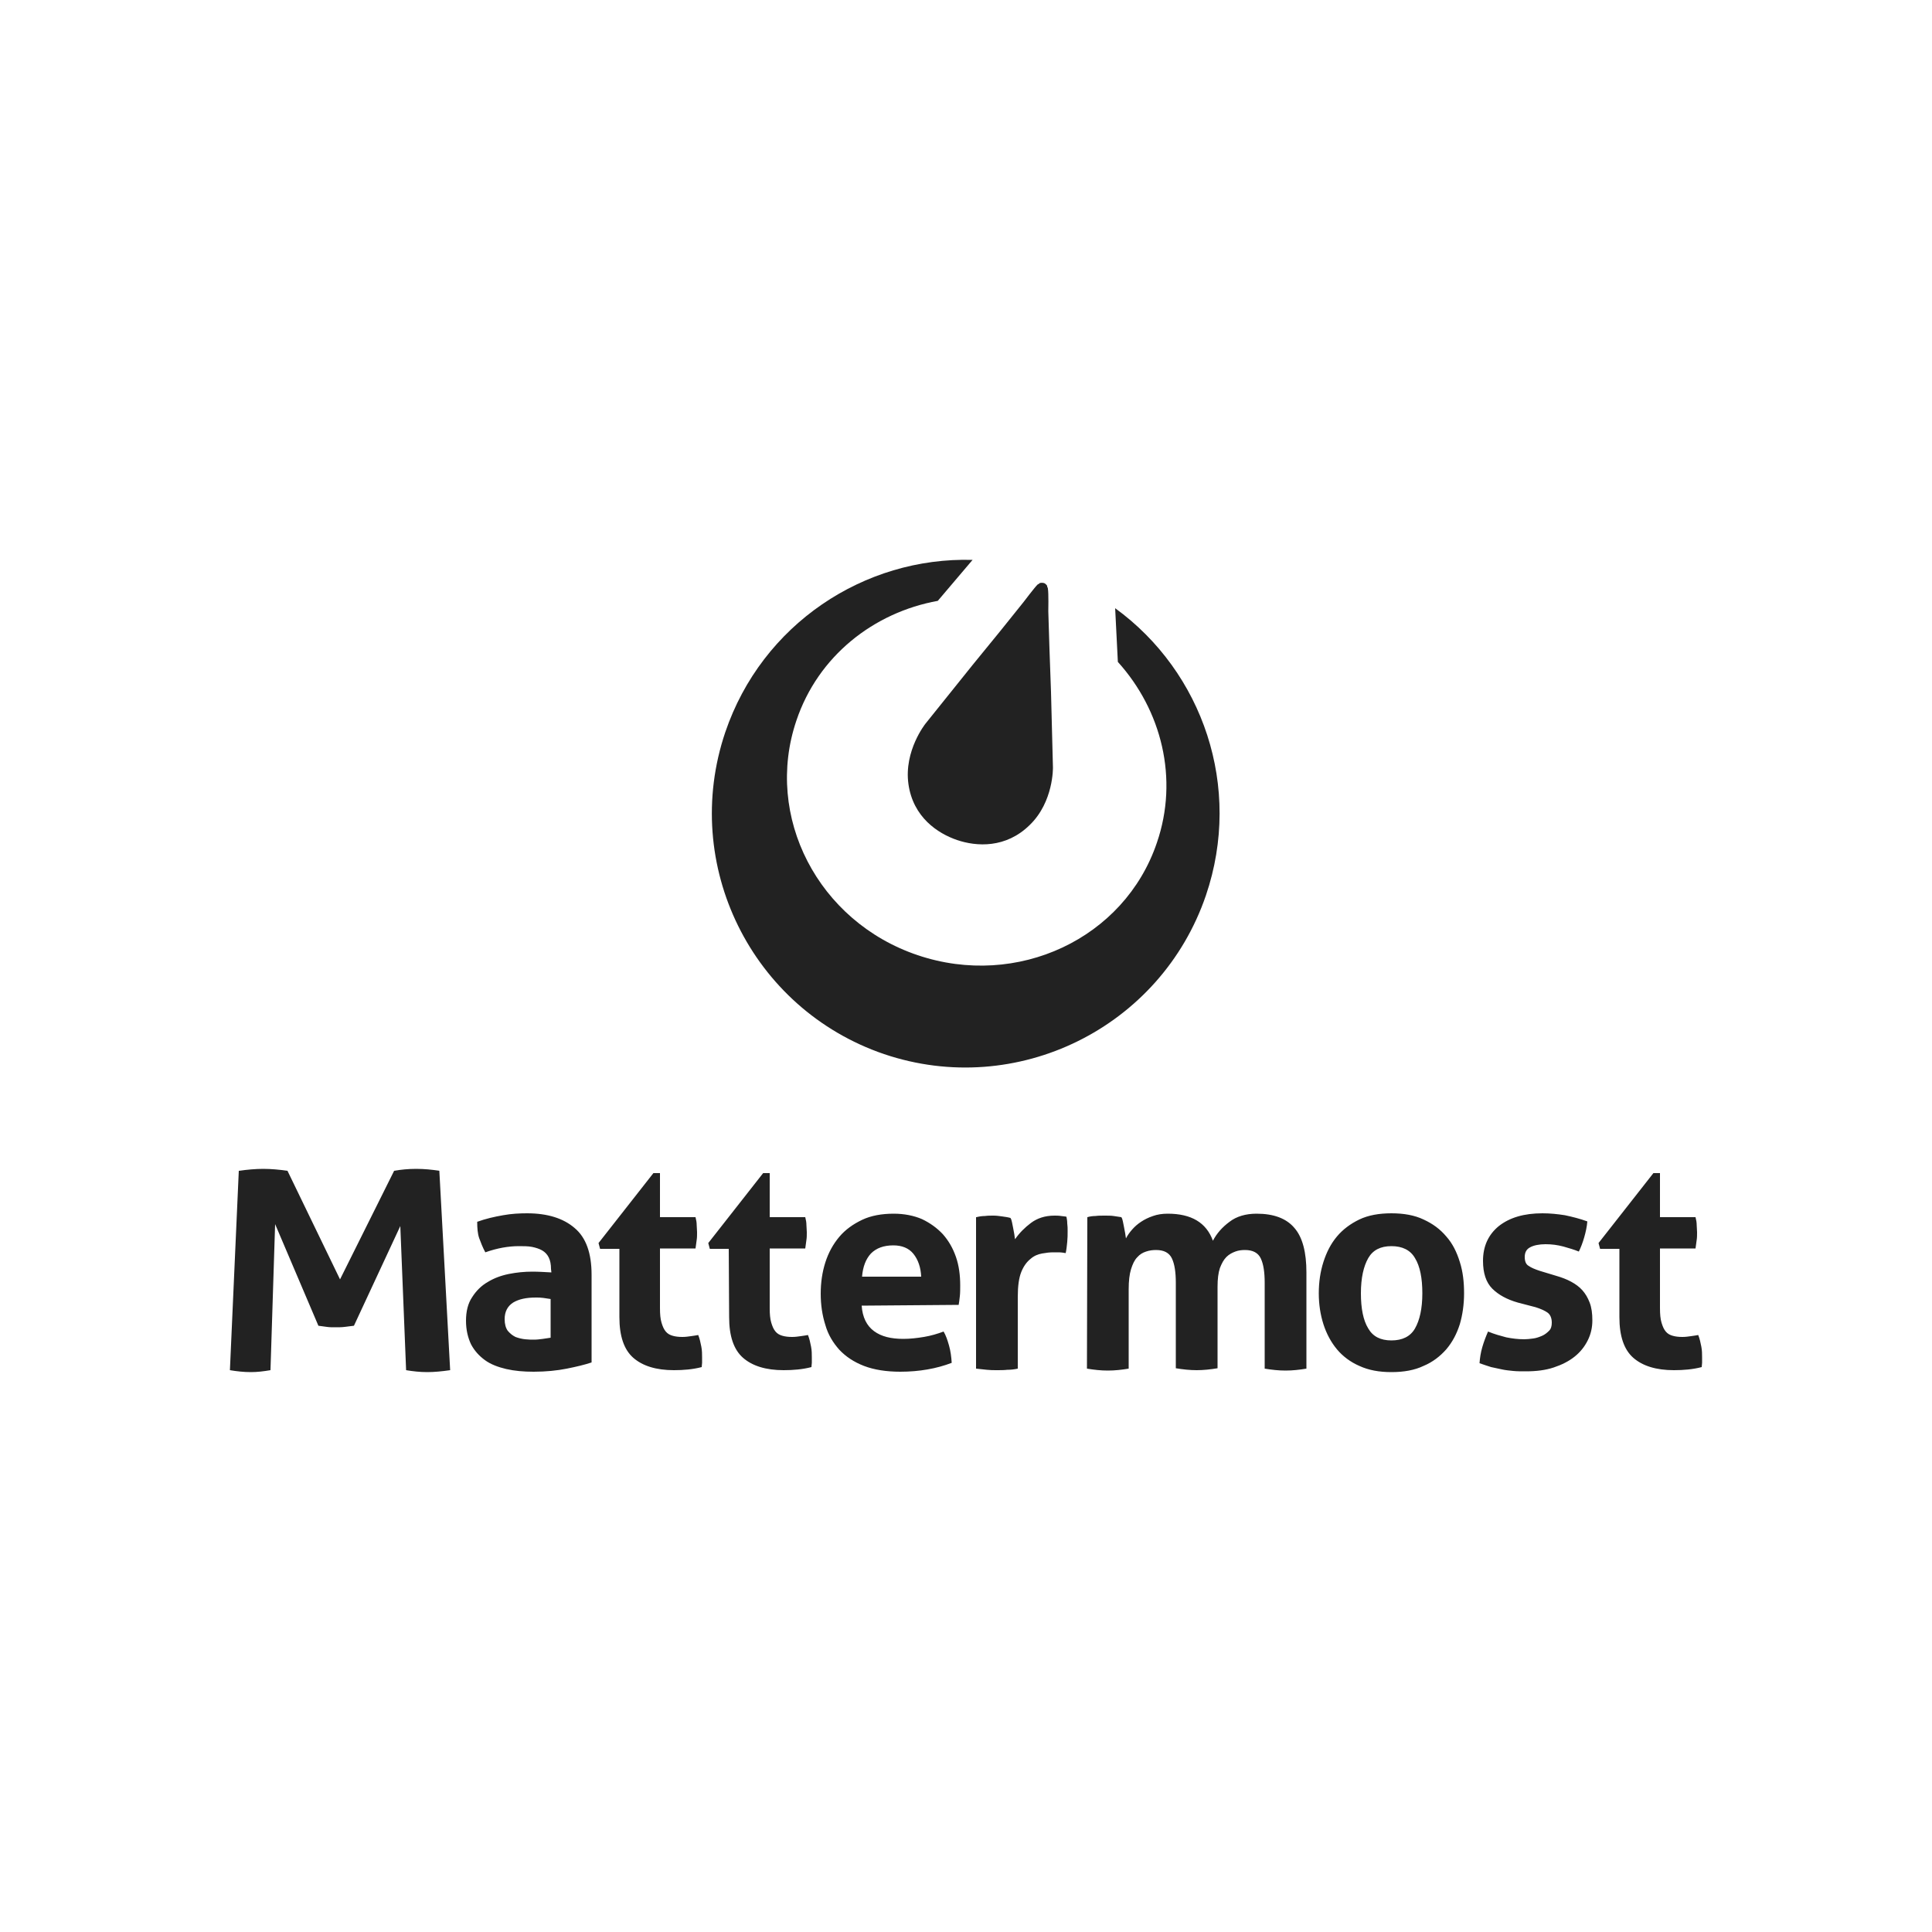 <?xml version="1.0" encoding="utf-8"?>
<!-- Generator: Adobe Illustrator 26.0.0, SVG Export Plug-In . SVG Version: 6.00 Build 0)  -->
<svg version="1.1" id="Layer_1" xmlns="http://www.w3.org/2000/svg" xmlns:xlink="http://www.w3.org/1999/xlink" x="0px" y="0px"
	 viewBox="0 0 500 500" style="enable-background:new 0 0 500 500;" xml:space="preserve">
<style type="text/css">
	.st0{fill-rule:evenodd;clip-rule:evenodd;fill:#222222;}
</style>
<g>
	<path class="st0" d="M61.8,303c2.2-0.3,4.3-0.5,6.3-0.5c2.1,0,4.2,0.2,6.3,0.5L88,331.1l14-28.1c1.7-0.3,3.6-0.5,5.7-0.5
		c2.1,0,4.1,0.2,6,0.5l2.8,51.6c-2.1,0.3-4.1,0.5-5.9,0.5c-1.9,0-3.7-0.2-5.5-0.5l-1.5-37.3l-12,25.8c-0.8,0.1-1.6,0.2-2.4,0.3
		c-0.8,0.1-1.6,0.1-2.5,0.1c-0.7,0-1.4,0-2.1-0.1c-0.7-0.1-1.5-0.2-2.2-0.3l-11.2-26.3L70,354.6c-1.8,0.3-3.4,0.5-5.1,0.5
		c-1.8,0-3.6-0.2-5.4-0.5L61.8,303z M419,323.2h-4.9l-0.4-1.5l14.2-18.1h1.7V315h9.2c0.2,0.8,0.3,1.4,0.3,2c0,0.6,0.1,1.2,0.1,1.9
		c0,0.7,0,1.4-0.1,2c-0.1,0.7-0.2,1.4-0.3,2.2h-9.2v15.4c0,1.6,0.1,2.8,0.4,3.8c0.3,1,0.6,1.7,1.1,2.3c0.5,0.6,1.1,0.9,1.8,1.1
		c0.7,0.2,1.5,0.3,2.5,0.3c0.8,0,1.5-0.1,2.2-0.2c0.7-0.1,1.4-0.2,1.9-0.3c0.4,1,0.6,2,0.8,3c0.2,1,0.2,2,0.2,2.8c0,0.6,0,1,0,1.4
		c0,0.4-0.1,0.7-0.1,1.1c-2.3,0.6-4.7,0.8-7.2,0.8c-4.6,0-8.1-1.1-10.5-3.2c-2.4-2.1-3.6-5.6-3.6-10.5V323.2L419,323.2z
		 M392.8,337.1c-2.8-0.8-5-2-6.6-3.6c-1.6-1.6-2.4-4-2.4-7.2c0-3.8,1.4-6.8,4.1-9c2.8-2.2,6.5-3.3,11.3-3.3c2,0,3.9,0.2,5.8,0.5
		c1.9,0.4,3.9,0.9,5.8,1.6c-0.1,1.3-0.4,2.7-0.8,4.1c-0.4,1.4-0.9,2.7-1.4,3.7c-1.2-0.5-2.6-0.9-4-1.3c-1.5-0.4-3-0.6-4.6-0.6
		c-1.7,0-3.1,0.3-4,0.8c-1,0.5-1.4,1.4-1.4,2.5c0,1.1,0.3,1.9,1,2.3c0.7,0.5,1.7,0.9,2.9,1.3l4.3,1.3c1.4,0.4,2.7,0.9,3.8,1.5
		c1.1,0.6,2.1,1.3,2.9,2.2c0.8,0.9,1.4,1.9,1.9,3.2c0.5,1.3,0.7,2.8,0.7,4.6c0,1.9-0.4,3.6-1.2,5.2c-0.8,1.6-1.9,3-3.4,4.2
		c-1.5,1.2-3.3,2.1-5.4,2.8c-2.1,0.7-4.5,1-7.2,1c-1.2,0-2.3,0-3.3-0.1c-1-0.1-2-0.2-2.9-0.4c-0.9-0.2-1.9-0.4-2.8-0.6
		c-0.9-0.3-1.9-0.6-3-1c0.1-1.4,0.3-2.7,0.7-4.1c0.4-1.4,0.9-2.7,1.5-4.1c1.7,0.7,3.2,1.1,4.7,1.5c1.5,0.3,3,0.5,4.7,0.5
		c0.7,0,1.5-0.1,2.3-0.2c0.8-0.1,1.6-0.4,2.3-0.7c0.7-0.3,1.3-0.8,1.8-1.3c0.5-0.5,0.7-1.2,0.7-2.1c0-1.2-0.4-2.1-1.1-2.6
		c-0.7-0.5-1.8-1-3.1-1.4L392.8,337.1z M360.1,355.1c-3.2,0-5.9-0.5-8.3-1.6c-2.3-1-4.3-2.5-5.8-4.3c-1.5-1.8-2.7-4-3.5-6.5
		c-0.8-2.5-1.2-5.2-1.2-8c0-2.9,0.4-5.6,1.2-8.1c0.8-2.5,1.9-4.7,3.5-6.6c1.5-1.8,3.5-3.3,5.8-4.4c2.3-1.1,5.1-1.6,8.3-1.6
		s6,0.5,8.3,1.6c2.4,1.1,4.3,2.5,5.9,4.4c1.6,1.8,2.7,4,3.5,6.6c0.8,2.5,1.1,5.2,1.1,8.1c0,2.9-0.4,5.6-1.1,8
		c-0.8,2.5-1.9,4.6-3.5,6.5c-1.6,1.8-3.5,3.3-5.9,4.3C366.1,354.6,363.3,355.1,360.1,355.1z M360.1,346.9c2.8,0,4.9-1,6.1-3.1
		c1.2-2.1,1.9-5.1,1.9-9.1c0-3.9-0.6-7-1.9-9.1c-1.2-2.1-3.3-3.1-6.1-3.1c-2.8,0-4.8,1-6,3.1c-1.2,2.1-1.9,5.1-1.9,9.1
		c0,3.9,0.6,7,1.9,9.1C355.3,345.9,357.3,346.9,360.1,346.9z M281.4,315c0.7-0.2,1.4-0.3,2.1-0.3c0.7-0.1,1.5-0.1,2.4-0.1
		c0.9,0,1.6,0,2.3,0.1c0.7,0.1,1.3,0.2,2,0.3c0.2,0.3,0.3,0.6,0.4,1.1c0.1,0.5,0.2,1,0.3,1.5c0.1,0.5,0.2,1,0.3,1.6
		c0.1,0.5,0.1,0.9,0.2,1.3c0.4-0.8,0.9-1.5,1.6-2.3c0.7-0.8,1.4-1.4,2.3-2c0.9-0.6,1.9-1.1,3.1-1.5c1.1-0.4,2.4-0.6,3.8-0.6
		c6.1,0,10,2.3,11.7,7c1-1.9,2.4-3.5,4.3-4.9c1.8-1.4,4.2-2.1,7-2.1c4.4,0,7.7,1.2,9.8,3.7c2.1,2.4,3.1,6.3,3.1,11.5v24.9
		c-1.8,0.3-3.6,0.5-5.4,0.5c-1.8,0-3.6-0.2-5.4-0.5V332c0-2.7-0.3-4.8-1-6.3c-0.7-1.5-2.1-2.2-4.1-2.2c-0.9,0-1.7,0.1-2.5,0.4
		c-0.8,0.3-1.6,0.7-2.3,1.4c-0.7,0.7-1.2,1.6-1.7,2.9c-0.4,1.2-0.6,2.8-0.6,4.8v21.1c-1.8,0.3-3.6,0.5-5.4,0.5
		c-1.8,0-3.6-0.2-5.4-0.5V332c0-2.7-0.3-4.8-1-6.3c-0.7-1.5-2.1-2.2-4.1-2.2c-0.9,0-1.7,0.1-2.6,0.4c-0.9,0.3-1.6,0.7-2.3,1.5
		c-0.7,0.7-1.2,1.8-1.6,3.1c-0.4,1.3-0.6,3-0.6,5.2v20.5c-1.8,0.3-3.6,0.5-5.4,0.5s-3.6-0.2-5.4-0.5L281.4,315L281.4,315z
		 M252.7,315c0.8-0.2,1.5-0.3,2.2-0.3c0.7-0.1,1.4-0.1,2.2-0.1c0.8,0,1.5,0.1,2.2,0.2c0.7,0.1,1.5,0.2,2.2,0.4
		c0.2,0.3,0.3,0.6,0.4,1.1c0.1,0.5,0.2,1,0.3,1.5c0.1,0.5,0.2,1.1,0.3,1.6c0.1,0.5,0.1,1,0.2,1.3c1.1-1.6,2.5-3,4.1-4.2
		c1.6-1.2,3.6-1.9,6.1-1.9c0.5,0,1.1,0,1.7,0.1c0.7,0.1,1.1,0.1,1.4,0.2c0.1,0.5,0.2,1.1,0.2,1.7c0.1,0.7,0.1,1.3,0.1,2
		c0,0.9,0,1.8-0.1,2.8c-0.1,1-0.2,2-0.4,2.9c-0.6-0.1-1.2-0.2-1.9-0.2c-0.7,0-1.1,0-1.3,0c-0.9,0-1.8,0.1-2.9,0.3
		c-1.1,0.2-2.1,0.6-3,1.4c-1,0.8-1.8,1.9-2.4,3.4c-0.6,1.5-0.9,3.6-0.9,6.4v18.6c-0.9,0.2-1.8,0.3-2.7,0.3c-0.9,0.1-1.8,0.1-2.7,0.1
		c-0.9,0-1.7,0-2.6-0.1c-0.9-0.1-1.8-0.2-2.8-0.3V315L252.7,315z M223,337.9c0.2,3,1.3,5.2,3.2,6.6c1.9,1.4,4.4,2,7.6,2
		c1.7,0,3.5-0.2,5.3-0.5c1.8-0.3,3.5-0.8,5.1-1.4c0.6,1,1,2.2,1.4,3.6c0.4,1.4,0.6,2.9,0.7,4.5c-3.9,1.5-8.4,2.3-13.3,2.3
		c-3.6,0-6.8-0.5-9.4-1.5c-2.6-1-4.7-2.4-6.4-4.2c-1.6-1.8-2.9-3.9-3.6-6.4c-0.8-2.5-1.2-5.2-1.2-8.1c0-2.9,0.4-5.6,1.2-8.1
		c0.8-2.5,2-4.7,3.6-6.6c1.6-1.9,3.6-3.3,5.9-4.4c2.3-1.1,5.1-1.6,8.2-1.6c2.7,0,5.2,0.5,7.3,1.4c2.1,1,3.9,2.3,5.4,3.9
		c1.5,1.7,2.6,3.6,3.4,5.9c0.8,2.3,1.1,4.8,1.1,7.4c0,1,0,1.9-0.1,2.8c-0.1,0.9-0.2,1.7-0.3,2.2L223,337.9L223,337.9z M238.4,330.4
		c-0.1-2.4-0.8-4.4-2-5.9c-1.2-1.5-3-2.2-5.2-2.2c-2.5,0-4.4,0.7-5.8,2.1c-1.3,1.4-2.1,3.4-2.3,6H238.4z M188.6,323.2h-4.9l-0.4-1.5
		l14.2-18.1h1.7V315h9.2c0.2,0.8,0.3,1.4,0.3,2c0,0.6,0.1,1.2,0.1,1.9c0,0.7,0,1.4-0.1,2c-0.1,0.7-0.2,1.4-0.3,2.2h-9.2v15.4
		c0,1.6,0.1,2.8,0.4,3.8c0.3,1,0.6,1.7,1.1,2.3c0.5,0.6,1.1,0.9,1.8,1.1c0.7,0.2,1.5,0.3,2.5,0.3c0.8,0,1.5-0.1,2.2-0.2
		c0.7-0.1,1.4-0.2,1.9-0.3c0.4,1,0.6,2,0.8,3c0.2,1,0.2,2,0.2,2.8c0,0.6,0,1,0,1.4c0,0.4-0.1,0.7-0.1,1.1c-2.3,0.6-4.7,0.8-7.2,0.8
		c-4.6,0-8.1-1.1-10.5-3.2c-2.4-2.1-3.6-5.6-3.6-10.5L188.6,323.2L188.6,323.2z M160.2,323.2h-4.9l-0.4-1.5l14.2-18.1h1.7V315h9.2
		c0.2,0.8,0.3,1.4,0.3,2c0,0.6,0.1,1.2,0.1,1.9c0,0.7,0,1.4-0.1,2c-0.1,0.7-0.2,1.4-0.3,2.2h-9.2v15.4c0,1.6,0.1,2.8,0.4,3.8
		c0.3,1,0.6,1.7,1.1,2.3c0.5,0.6,1.1,0.9,1.8,1.1c0.7,0.2,1.5,0.3,2.5,0.3c0.8,0,1.5-0.1,2.2-0.2c0.7-0.1,1.4-0.2,1.9-0.3
		c0.4,1,0.6,2,0.8,3c0.2,1,0.2,2,0.2,2.8c0,0.6,0,1,0,1.4c0,0.4-0.1,0.7-0.1,1.1c-2.3,0.6-4.7,0.8-7.2,0.8c-4.6,0-8.1-1.1-10.5-3.2
		c-2.4-2.1-3.6-5.6-3.6-10.5V323.2L160.2,323.2z M142.6,336.2c-0.6-0.1-1.3-0.2-2-0.3c-0.7-0.1-1.3-0.1-1.9-0.1
		c-2.5,0-4.4,0.4-5.9,1.3c-1.4,0.9-2.2,2.3-2.2,4.3c0,1.3,0.3,2.3,0.8,3c0.6,0.7,1.2,1.2,2,1.6c0.8,0.3,1.6,0.5,2.5,0.6
		c0.9,0.1,1.7,0.1,2.3,0.1c0.8,0,1.5-0.1,2.3-0.2c0.8-0.1,1.4-0.2,2-0.3V336.2z M142.6,328.4c0-1.2-0.2-2.2-0.6-3
		c-0.4-0.8-1-1.4-1.7-1.8c-0.7-0.4-1.6-0.7-2.6-0.9c-1-0.2-2.2-0.2-3.4-0.2c-2.7,0-5.6,0.5-8.7,1.6c-0.7-1.3-1.2-2.6-1.6-3.7
		c-0.4-1.2-0.5-2.6-0.5-4.2c2.2-0.8,4.4-1.3,6.7-1.7c2.2-0.4,4.3-0.5,6.2-0.5c5.3,0,9.4,1.3,12.3,3.8c3,2.5,4.4,6.6,4.4,12.1v22.7
		c-1.8,0.6-3.9,1.1-6.4,1.6c-2.5,0.5-5.4,0.8-8.6,0.8c-2.6,0-4.9-0.2-7.1-0.7c-2.1-0.5-4-1.2-5.5-2.3c-1.5-1.1-2.7-2.4-3.6-4.1
		c-0.8-1.7-1.3-3.7-1.3-6.1c0-2.4,0.5-4.5,1.6-6.1c1-1.6,2.4-3,4-3.9c1.6-1,3.5-1.7,5.5-2.1c2-0.4,4-0.6,6.1-0.6
		c1.5,0,3.1,0.1,4.9,0.2L142.6,328.4L142.6,328.4z"/>
	<path class="st0" d="M288.6,157.4l0.7,13.9c11.3,12.5,15.8,30.2,10.1,46.8c-8.4,24.8-36.1,37.8-61.9,29.1
		c-25.8-8.7-39.8-35.9-31.4-60.7c5.6-16.7,20-28,36.6-31l9-10.6c-28-0.8-54.5,16.6-64,44.6c-11.6,34.3,6.8,71.6,41.1,83.3
		c34.3,11.6,71.6-6.8,83.3-41.1C321.6,203.7,311.3,173.9,288.6,157.4z"/>
	<path class="st0" d="M272.5,198.6l-0.5-19.5l-0.4-11.2l-0.3-9.7c0,0,0.1-4.7-0.1-5.8c0-0.2-0.1-0.4-0.2-0.6c0,0,0,0,0-0.1
		c0,0,0,0,0-0.1c-0.2-0.3-0.5-0.6-0.8-0.7c-0.4-0.1-0.8-0.1-1.1,0c0,0,0,0,0,0c0,0-0.1,0-0.1,0.1c-0.2,0.1-0.3,0.2-0.5,0.3
		c-0.8,0.8-3.6,4.5-3.6,4.5l-6.1,7.6l-7.1,8.7l-12.2,15.2c0,0-5.6,7-4.4,15.6c1.2,8.6,7.6,12.8,12.6,14.5c5,1.7,12.6,2.2,18.8-3.9
		C272.7,207.5,272.5,198.6,272.5,198.6z"/>
</g>
</svg>
